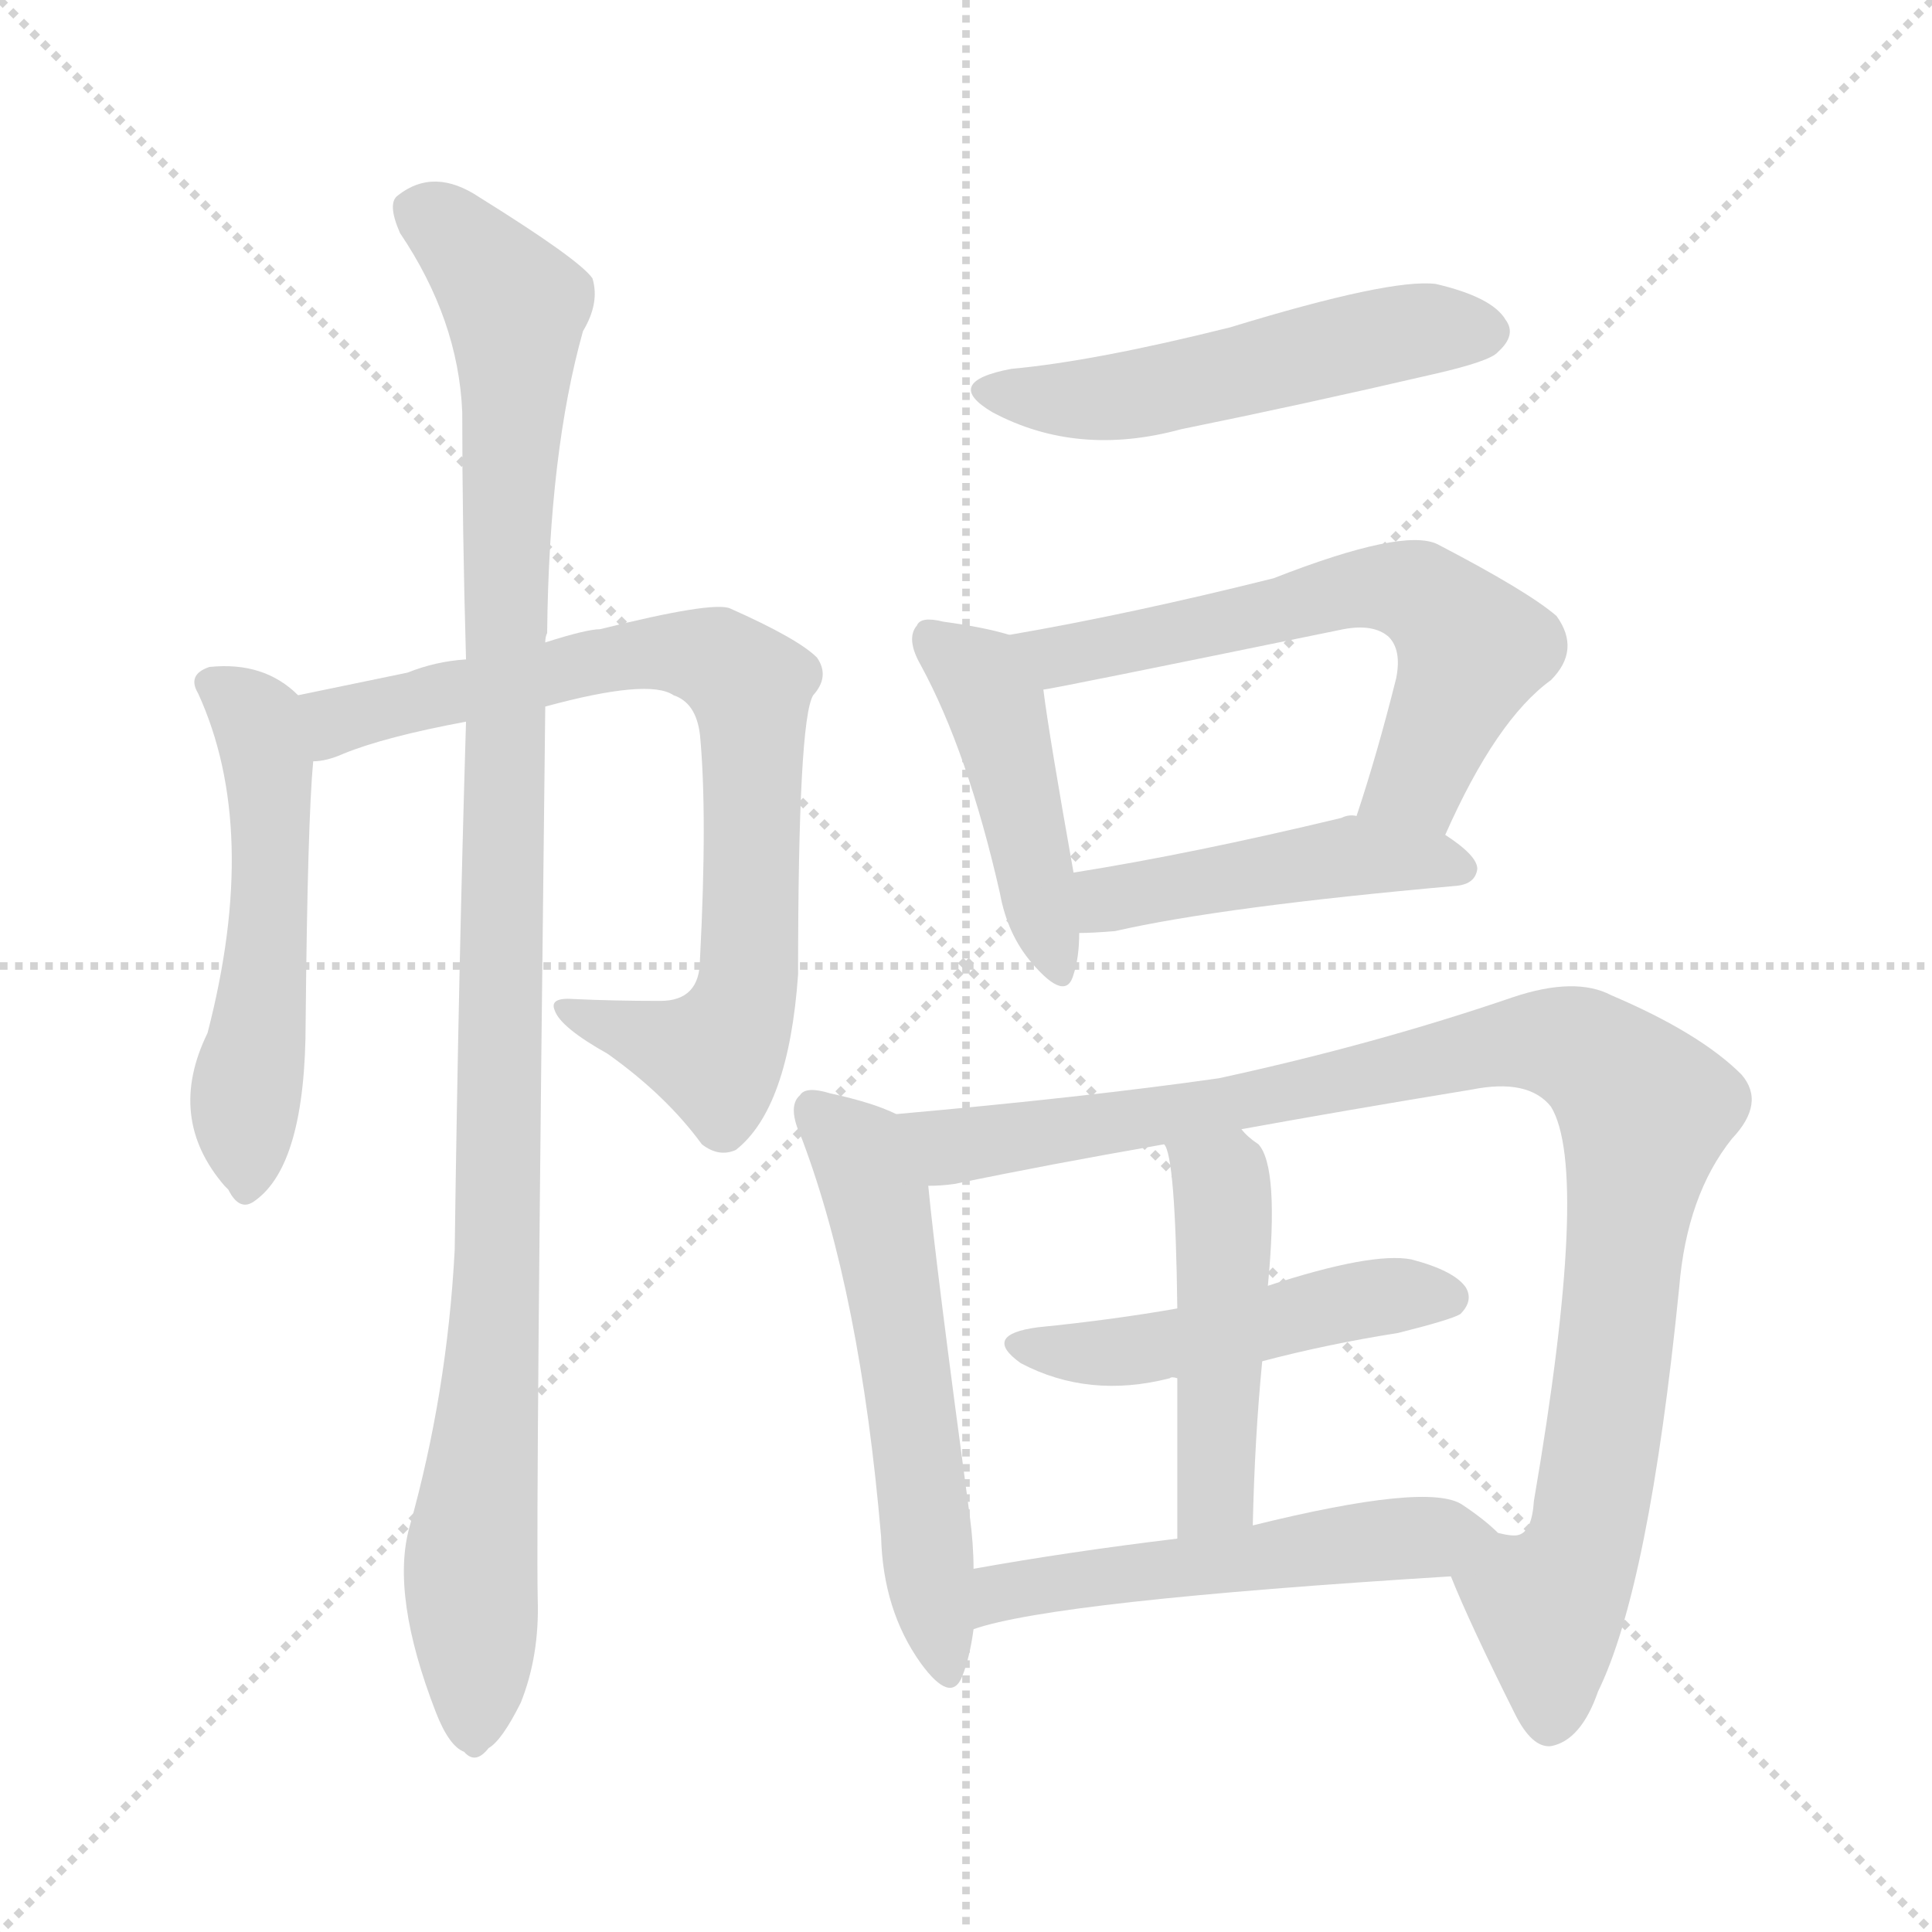 <svg version="1.1" viewBox="0 0 1024 1024" xmlns="http://www.w3.org/2000/svg">
  <g stroke="lightgray" stroke-dasharray="1,1" stroke-width="1" transform="scale(4, 4)">
    <line x1="0" y1="0" x2="256" y2="256"></line>
    <line x1="256" y1="0" x2="0" y2="256"></line>
    <line x1="128" y1="0" x2="128" y2="256"></line>
    <line x1="0" y1="128" x2="256" y2="128"></line>
  </g>
<g transform="scale(1, -1) translate(0, -900)">
   <style type="text/css">
    @keyframes keyframes0 {
      from {
       stroke: blue;
       stroke-dashoffset: 526;
       stroke-width: 128;
       }
       63% {
       animation-timing-function: step-end;
       stroke: blue;
       stroke-dashoffset: 0;
       stroke-width: 128;
       }
       to {
       stroke: black;
       stroke-width: 1024;
       }
       }
       #make-me-a-hanzi-animation-0 {
         animation: keyframes0 0.678s both;
         animation-delay: 0s;
         animation-timing-function: linear;
       }
    @keyframes keyframes1 {
      from {
       stroke: blue;
       stroke-dashoffset: 782;
       stroke-width: 128;
       }
       72% {
       animation-timing-function: step-end;
       stroke: blue;
       stroke-dashoffset: 0;
       stroke-width: 128;
       }
       to {
       stroke: black;
       stroke-width: 1024;
       }
       }
       #make-me-a-hanzi-animation-1 {
         animation: keyframes1 0.886s both;
         animation-delay: 0.678s;
         animation-timing-function: linear;
       }
    @keyframes keyframes2 {
      from {
       stroke: blue;
       stroke-dashoffset: 1081;
       stroke-width: 128;
       }
       78% {
       animation-timing-function: step-end;
       stroke: blue;
       stroke-dashoffset: 0;
       stroke-width: 128;
       }
       to {
       stroke: black;
       stroke-width: 1024;
       }
       }
       #make-me-a-hanzi-animation-2 {
         animation: keyframes2 1.13s both;
         animation-delay: 1.564s;
         animation-timing-function: linear;
       }
    @keyframes keyframes3 {
      from {
       stroke: blue;
       stroke-dashoffset: 520;
       stroke-width: 128;
       }
       63% {
       animation-timing-function: step-end;
       stroke: blue;
       stroke-dashoffset: 0;
       stroke-width: 128;
       }
       to {
       stroke: black;
       stroke-width: 1024;
       }
       }
       #make-me-a-hanzi-animation-3 {
         animation: keyframes3 0.673s both;
         animation-delay: 2.694s;
         animation-timing-function: linear;
       }
    @keyframes keyframes4 {
      from {
       stroke: blue;
       stroke-dashoffset: 447;
       stroke-width: 128;
       }
       59% {
       animation-timing-function: step-end;
       stroke: blue;
       stroke-dashoffset: 0;
       stroke-width: 128;
       }
       to {
       stroke: black;
       stroke-width: 1024;
       }
       }
       #make-me-a-hanzi-animation-4 {
         animation: keyframes4 0.614s both;
         animation-delay: 3.367s;
         animation-timing-function: linear;
       }
    @keyframes keyframes5 {
      from {
       stroke: blue;
       stroke-dashoffset: 616;
       stroke-width: 128;
       }
       67% {
       animation-timing-function: step-end;
       stroke: blue;
       stroke-dashoffset: 0;
       stroke-width: 128;
       }
       to {
       stroke: black;
       stroke-width: 1024;
       }
       }
       #make-me-a-hanzi-animation-5 {
         animation: keyframes5 0.751s both;
         animation-delay: 3.981s;
         animation-timing-function: linear;
       }
    @keyframes keyframes6 {
      from {
       stroke: blue;
       stroke-dashoffset: 462;
       stroke-width: 128;
       }
       60% {
       animation-timing-function: step-end;
       stroke: blue;
       stroke-dashoffset: 0;
       stroke-width: 128;
       }
       to {
       stroke: black;
       stroke-width: 1024;
       }
       }
       #make-me-a-hanzi-animation-6 {
         animation: keyframes6 0.626s both;
         animation-delay: 4.732s;
         animation-timing-function: linear;
       }
    @keyframes keyframes7 {
      from {
       stroke: blue;
       stroke-dashoffset: 565;
       stroke-width: 128;
       }
       65% {
       animation-timing-function: step-end;
       stroke: blue;
       stroke-dashoffset: 0;
       stroke-width: 128;
       }
       to {
       stroke: black;
       stroke-width: 1024;
       }
       }
       #make-me-a-hanzi-animation-7 {
         animation: keyframes7 0.71s both;
         animation-delay: 5.358s;
         animation-timing-function: linear;
       }
    @keyframes keyframes8 {
      from {
       stroke: blue;
       stroke-dashoffset: 996;
       stroke-width: 128;
       }
       76% {
       animation-timing-function: step-end;
       stroke: blue;
       stroke-dashoffset: 0;
       stroke-width: 128;
       }
       to {
       stroke: black;
       stroke-width: 1024;
       }
       }
       #make-me-a-hanzi-animation-8 {
         animation: keyframes8 1.061s both;
         animation-delay: 6.068s;
         animation-timing-function: linear;
       }
    @keyframes keyframes9 {
      from {
       stroke: blue;
       stroke-dashoffset: 484;
       stroke-width: 128;
       }
       61% {
       animation-timing-function: step-end;
       stroke: blue;
       stroke-dashoffset: 0;
       stroke-width: 128;
       }
       to {
       stroke: black;
       stroke-width: 1024;
       }
       }
       #make-me-a-hanzi-animation-9 {
         animation: keyframes9 0.644s both;
         animation-delay: 7.129s;
         animation-timing-function: linear;
       }
    @keyframes keyframes10 {
      from {
       stroke: blue;
       stroke-dashoffset: 474;
       stroke-width: 128;
       }
       61% {
       animation-timing-function: step-end;
       stroke: blue;
       stroke-dashoffset: 0;
       stroke-width: 128;
       }
       to {
       stroke: black;
       stroke-width: 1024;
       }
       }
       #make-me-a-hanzi-animation-10 {
         animation: keyframes10 0.636s both;
         animation-delay: 7.773s;
         animation-timing-function: linear;
       }
    @keyframes keyframes11 {
      from {
       stroke: blue;
       stroke-dashoffset: 532;
       stroke-width: 128;
       }
       63% {
       animation-timing-function: step-end;
       stroke: blue;
       stroke-dashoffset: 0;
       stroke-width: 128;
       }
       to {
       stroke: black;
       stroke-width: 1024;
       }
       }
       #make-me-a-hanzi-animation-11 {
         animation: keyframes11 0.683s both;
         animation-delay: 8.408s;
         animation-timing-function: linear;
       }
</style>
<path d="M 158.0 531.5 Q 140.0 549.5 111.0 546.5 Q 99.0 542.5 105.0 532.5 Q 138.0 460.5 110.0 352.5 Q 88.0 307.5 119.0 271.5 L 121.0 269.5 Q 127.0 257.5 135.0 263.5 Q 162.0 282.5 162.0 358.5 Q 163.0 464.5 166.0 496.5 C 168.0 523.5 168.0 523.5 158.0 531.5 Z" fill="lightgray"></path> 
<path d="M 289.0 525.5 Q 344.0 540.5 357.0 531.5 Q 369.0 527.5 371.0 510.5 Q 375.0 468.5 371.0 391.5 Q 371.0 369.5 350.0 369.5 Q 325.0 369.5 304.0 370.5 Q 291.0 371.5 294.0 364.5 Q 297.0 355.5 322.0 341.5 Q 353.0 319.5 372.0 293.5 Q 381.0 286.5 390.0 290.5 Q 418.0 312.5 423.0 383.5 Q 423.0 518.5 431.0 531.5 Q 440.0 541.5 433.0 551.5 Q 423.0 561.5 387.0 577.5 Q 378.0 581.5 318.0 566.5 Q 311.0 566.5 289.0 559.5 L 247.0 550.5 Q 231.0 549.5 216.0 543.5 Q 182.0 536.5 158.0 531.5 C 129.0 525.5 137.0 488.5 166.0 496.5 Q 173.0 496.5 182.0 500.5 Q 204.0 509.5 247.0 517.5 L 289.0 525.5 Z" fill="lightgray"></path> 
<path d="M 217.0 90.5 Q 207.0 54.5 231.0 -7.5 Q 238.0 -25.5 246.0 -28.5 Q 252.0 -35.5 259.0 -26.5 Q 266.0 -22.5 276.0 -2.5 Q 286.0 22.5 285.0 52.5 Q 284.0 100.5 289.0 525.5 L 289.0 559.5 Q 289.0 562.5 290.0 564.5 Q 291.0 660.5 309.0 724.5 Q 318.0 739.5 314.0 752.5 Q 307.0 762.5 254.0 795.5 Q 230.0 811.5 211.0 796.5 Q 205.0 792.5 212.0 776.5 Q 243.0 730.5 245.0 681.5 Q 245.0 620.5 247.0 550.5 L 247.0 517.5 Q 243.0 384.5 241.0 237.5 Q 237.0 161.5 217.0 90.5 Z" fill="lightgray"></path> 
<path d="M 536.0 704.5 Q 499.0 697.5 526.0 681.5 Q 571.0 657.5 626.0 672.5 Q 690.0 685.5 759.0 701.5 Q 790.0 708.5 794.0 713.5 Q 804.0 722.5 798.0 730.5 Q 791.0 742.5 761.0 749.5 Q 737.0 752.5 652.0 726.5 Q 580.0 708.5 536.0 704.5 Z" fill="lightgray"></path> 
<path d="M 535.0 563.5 Q 522.0 567.5 500.0 570.5 Q 488.0 573.5 486.0 568.5 Q 480.0 561.5 488.0 547.5 Q 513.0 501.5 530.0 426.5 Q 534.0 404.5 547.0 389.5 Q 565.0 368.5 569.0 383.5 Q 572.0 392.5 572.0 405.5 L 569.0 437.5 Q 556.0 510.5 553.0 534.5 C 550.0 559.5 550.0 559.5 535.0 563.5 Z" fill="lightgray"></path> 
<path d="M 766.0 457.5 Q 793.0 518.5 822.0 539.5 Q 838.0 555.5 825.0 573.5 Q 810.0 586.5 762.0 611.5 Q 744.0 620.5 675.0 593.5 Q 599.0 574.5 535.0 563.5 C 505.0 558.5 523.0 529.5 553.0 534.5 Q 556.0 534.5 712.0 566.5 Q 728.0 569.5 736.0 562.5 Q 743.0 555.5 740.0 540.5 Q 730.0 500.5 719.0 467.5 C 710.0 438.5 754.0 430.5 766.0 457.5 Z" fill="lightgray"></path> 
<path d="M 572.0 405.5 Q 579.0 405.5 591.0 406.5 Q 648.0 419.5 772.0 430.5 Q 782.0 431.5 783.0 439.5 Q 783.0 446.5 766.0 457.5 L 719.0 467.5 Q 715.0 468.5 711.0 466.5 Q 632.0 447.5 569.0 437.5 C 539.0 432.5 542.0 404.5 572.0 405.5 Z" fill="lightgray"></path> 
<path d="M 475.0 309.5 Q 463.0 315.5 440.0 320.5 Q 427.0 324.5 424.0 319.5 Q 417.0 313.5 425.0 296.5 Q 456.0 214.5 467.0 85.5 Q 468.0 46.5 488.0 18.5 Q 504.0 -3.5 510.0 11.5 Q 514.0 21.5 516.0 36.5 L 516.0 68.5 Q 516.0 81.5 514.0 96.5 Q 496.0 229.5 492.0 271.5 C 489.0 301.5 489.0 303.5 475.0 309.5 Z" fill="lightgray"></path> 
<path d="M 769.0 64.5 Q 779.0 39.5 803.0 -8.5 Q 812.0 -26.5 822.0 -25.5 Q 838.0 -22.5 847.0 3.5 Q 874.0 58.5 890.0 217.5 Q 894.0 266.5 918.0 296.5 Q 936.0 315.5 923.0 330.5 Q 901.0 352.5 854.0 372.5 Q 835.0 382.5 802.0 371.5 Q 729.0 346.5 646.0 328.5 Q 576.0 318.5 475.0 309.5 C 445.0 306.5 462.0 267.5 492.0 271.5 Q 499.0 271.5 506.0 272.5 Q 554.0 282.5 617.0 293.5 L 658.0 301.5 Q 713.0 311.5 780.0 322.5 Q 810.0 328.5 822.0 313.5 Q 843.0 279.5 813.0 104.5 Q 812.0 88.5 805.0 86.5 Q 802.0 85.5 794.0 87.5 C 767.0 73.5 765.0 72.5 769.0 64.5 Z" fill="lightgray"></path> 
<path d="M 669.0 178.5 Q 703.0 187.5 741.0 193.5 Q 769.0 200.5 774.0 203.5 Q 781.0 210.5 777.0 217.5 Q 771.0 226.5 748.0 232.5 Q 727.0 236.5 672.0 218.5 L 624.0 206.5 Q 590.0 200.5 550.0 196.5 Q 520.0 192.5 541.0 177.5 Q 577.0 158.5 620.0 169.5 Q 621.0 170.5 624.0 169.5 L 669.0 178.5 Z" fill="lightgray"></path> 
<path d="M 664.0 91.5 Q 665.0 137.5 669.0 178.5 L 672.0 218.5 Q 678.0 281.5 667.0 293.5 Q 661.0 297.5 658.0 301.5 C 637.0 322.5 607.0 321.5 617.0 293.5 Q 623.0 287.5 624.0 206.5 L 624.0 169.5 Q 624.0 135.5 624.0 84.5 C 624.0 54.5 663.0 61.5 664.0 91.5 Z" fill="lightgray"></path> 
<path d="M 516.0 36.5 Q 559.0 51.5 769.0 64.5 C 799.0 66.5 816.0 67.5 794.0 87.5 Q 787.0 94.5 775.0 102.5 Q 757.0 114.5 664.0 91.5 L 624.0 84.5 Q 566.0 77.5 516.0 68.5 C 486.0 63.5 487.0 27.5 516.0 36.5 Z" fill="lightgray"></path> 
      <clipPath id="make-me-a-hanzi-clip-0">
      <path d="M 158.0 531.5 Q 140.0 549.5 111.0 546.5 Q 99.0 542.5 105.0 532.5 Q 138.0 460.5 110.0 352.5 Q 88.0 307.5 119.0 271.5 L 121.0 269.5 Q 127.0 257.5 135.0 263.5 Q 162.0 282.5 162.0 358.5 Q 163.0 464.5 166.0 496.5 C 168.0 523.5 168.0 523.5 158.0 531.5 Z" fill="lightgray"></path>
      </clipPath>
      <path clip-path="url(#make-me-a-hanzi-clip-0)" d="M 118.0 535.5 L 136.0 517.5 L 143.0 484.5 L 131.0 274.5 " fill="none" id="make-me-a-hanzi-animation-0" stroke-dasharray="398 796" stroke-linecap="round"></path>

      <clipPath id="make-me-a-hanzi-clip-1">
      <path d="M 289.0 525.5 Q 344.0 540.5 357.0 531.5 Q 369.0 527.5 371.0 510.5 Q 375.0 468.5 371.0 391.5 Q 371.0 369.5 350.0 369.5 Q 325.0 369.5 304.0 370.5 Q 291.0 371.5 294.0 364.5 Q 297.0 355.5 322.0 341.5 Q 353.0 319.5 372.0 293.5 Q 381.0 286.5 390.0 290.5 Q 418.0 312.5 423.0 383.5 Q 423.0 518.5 431.0 531.5 Q 440.0 541.5 433.0 551.5 Q 423.0 561.5 387.0 577.5 Q 378.0 581.5 318.0 566.5 Q 311.0 566.5 289.0 559.5 L 247.0 550.5 Q 231.0 549.5 216.0 543.5 Q 182.0 536.5 158.0 531.5 C 129.0 525.5 137.0 488.5 166.0 496.5 Q 173.0 496.5 182.0 500.5 Q 204.0 509.5 247.0 517.5 L 289.0 525.5 Z" fill="lightgray"></path>
      </clipPath>
      <path clip-path="url(#make-me-a-hanzi-clip-1)" d="M 169.0 503.5 L 181.0 518.5 L 195.0 523.5 L 333.0 553.5 L 379.0 550.5 L 397.0 535.5 L 398.0 396.5 L 385.0 347.5 L 379.0 340.5 L 354.0 345.5 L 301.0 364.5 " fill="none" id="make-me-a-hanzi-animation-1" stroke-dasharray="654 1308" stroke-linecap="round"></path>

      <clipPath id="make-me-a-hanzi-clip-2">
      <path d="M 217.0 90.5 Q 207.0 54.5 231.0 -7.5 Q 238.0 -25.5 246.0 -28.5 Q 252.0 -35.5 259.0 -26.5 Q 266.0 -22.5 276.0 -2.5 Q 286.0 22.5 285.0 52.5 Q 284.0 100.5 289.0 525.5 L 289.0 559.5 Q 289.0 562.5 290.0 564.5 Q 291.0 660.5 309.0 724.5 Q 318.0 739.5 314.0 752.5 Q 307.0 762.5 254.0 795.5 Q 230.0 811.5 211.0 796.5 Q 205.0 792.5 212.0 776.5 Q 243.0 730.5 245.0 681.5 Q 245.0 620.5 247.0 550.5 L 247.0 517.5 Q 243.0 384.5 241.0 237.5 Q 237.0 161.5 217.0 90.5 Z" fill="lightgray"></path>
      </clipPath>
      <path clip-path="url(#make-me-a-hanzi-clip-2)" d="M 224.0 787.5 L 250.0 767.5 L 273.0 737.5 L 274.0 713.5 L 268.0 618.5 L 264.0 219.5 L 249.0 62.5 L 251.0 -15.5 " fill="none" id="make-me-a-hanzi-animation-2" stroke-dasharray="953 1906" stroke-linecap="round"></path>

      <clipPath id="make-me-a-hanzi-clip-3">
      <path d="M 536.0 704.5 Q 499.0 697.5 526.0 681.5 Q 571.0 657.5 626.0 672.5 Q 690.0 685.5 759.0 701.5 Q 790.0 708.5 794.0 713.5 Q 804.0 722.5 798.0 730.5 Q 791.0 742.5 761.0 749.5 Q 737.0 752.5 652.0 726.5 Q 580.0 708.5 536.0 704.5 Z" fill="lightgray"></path>
      </clipPath>
      <path clip-path="url(#make-me-a-hanzi-clip-3)" d="M 528.0 694.5 L 588.0 688.5 L 740.0 723.5 L 788.0 723.5 " fill="none" id="make-me-a-hanzi-animation-3" stroke-dasharray="392 784" stroke-linecap="round"></path>

      <clipPath id="make-me-a-hanzi-clip-4">
      <path d="M 535.0 563.5 Q 522.0 567.5 500.0 570.5 Q 488.0 573.5 486.0 568.5 Q 480.0 561.5 488.0 547.5 Q 513.0 501.5 530.0 426.5 Q 534.0 404.5 547.0 389.5 Q 565.0 368.5 569.0 383.5 Q 572.0 392.5 572.0 405.5 L 569.0 437.5 Q 556.0 510.5 553.0 534.5 C 550.0 559.5 550.0 559.5 535.0 563.5 Z" fill="lightgray"></path>
      </clipPath>
      <path clip-path="url(#make-me-a-hanzi-clip-4)" d="M 494.0 561.5 L 519.0 541.5 L 527.0 526.5 L 559.0 388.5 " fill="none" id="make-me-a-hanzi-animation-4" stroke-dasharray="319 638" stroke-linecap="round"></path>

      <clipPath id="make-me-a-hanzi-clip-5">
      <path d="M 766.0 457.5 Q 793.0 518.5 822.0 539.5 Q 838.0 555.5 825.0 573.5 Q 810.0 586.5 762.0 611.5 Q 744.0 620.5 675.0 593.5 Q 599.0 574.5 535.0 563.5 C 505.0 558.5 523.0 529.5 553.0 534.5 Q 556.0 534.5 712.0 566.5 Q 728.0 569.5 736.0 562.5 Q 743.0 555.5 740.0 540.5 Q 730.0 500.5 719.0 467.5 C 710.0 438.5 754.0 430.5 766.0 457.5 Z" fill="lightgray"></path>
      </clipPath>
      <path clip-path="url(#make-me-a-hanzi-clip-5)" d="M 543.0 561.5 L 568.0 552.5 L 712.0 587.5 L 758.0 582.5 L 781.0 555.5 L 751.0 486.5 L 726.0 472.5 " fill="none" id="make-me-a-hanzi-animation-5" stroke-dasharray="488 976" stroke-linecap="round"></path>

      <clipPath id="make-me-a-hanzi-clip-6">
      <path d="M 572.0 405.5 Q 579.0 405.5 591.0 406.5 Q 648.0 419.5 772.0 430.5 Q 782.0 431.5 783.0 439.5 Q 783.0 446.5 766.0 457.5 L 719.0 467.5 Q 715.0 468.5 711.0 466.5 Q 632.0 447.5 569.0 437.5 C 539.0 432.5 542.0 404.5 572.0 405.5 Z" fill="lightgray"></path>
      </clipPath>
      <path clip-path="url(#make-me-a-hanzi-clip-6)" d="M 576.0 411.5 L 587.0 423.5 L 708.0 445.5 L 774.0 439.5 " fill="none" id="make-me-a-hanzi-animation-6" stroke-dasharray="334 668" stroke-linecap="round"></path>

      <clipPath id="make-me-a-hanzi-clip-7">
      <path d="M 475.0 309.5 Q 463.0 315.5 440.0 320.5 Q 427.0 324.5 424.0 319.5 Q 417.0 313.5 425.0 296.5 Q 456.0 214.5 467.0 85.5 Q 468.0 46.5 488.0 18.5 Q 504.0 -3.5 510.0 11.5 Q 514.0 21.5 516.0 36.5 L 516.0 68.5 Q 516.0 81.5 514.0 96.5 Q 496.0 229.5 492.0 271.5 C 489.0 301.5 489.0 303.5 475.0 309.5 Z" fill="lightgray"></path>
      </clipPath>
      <path clip-path="url(#make-me-a-hanzi-clip-7)" d="M 431.0 311.5 L 453.0 292.5 L 465.0 264.5 L 500.0 17.5 " fill="none" id="make-me-a-hanzi-animation-7" stroke-dasharray="437 874" stroke-linecap="round"></path>

      <clipPath id="make-me-a-hanzi-clip-8">
      <path d="M 769.0 64.5 Q 779.0 39.5 803.0 -8.5 Q 812.0 -26.5 822.0 -25.5 Q 838.0 -22.5 847.0 3.5 Q 874.0 58.5 890.0 217.5 Q 894.0 266.5 918.0 296.5 Q 936.0 315.5 923.0 330.5 Q 901.0 352.5 854.0 372.5 Q 835.0 382.5 802.0 371.5 Q 729.0 346.5 646.0 328.5 Q 576.0 318.5 475.0 309.5 C 445.0 306.5 462.0 267.5 492.0 271.5 Q 499.0 271.5 506.0 272.5 Q 554.0 282.5 617.0 293.5 L 658.0 301.5 Q 713.0 311.5 780.0 322.5 Q 810.0 328.5 822.0 313.5 Q 843.0 279.5 813.0 104.5 Q 812.0 88.5 805.0 86.5 Q 802.0 85.5 794.0 87.5 C 767.0 73.5 765.0 72.5 769.0 64.5 Z" fill="lightgray"></path>
      </clipPath>
      <path clip-path="url(#make-me-a-hanzi-clip-8)" d="M 484.0 306.5 L 508.0 292.5 L 649.0 313.5 L 817.0 348.5 L 838.0 343.5 L 858.0 327.5 L 872.0 311.5 L 843.0 98.5 L 821.0 48.5 L 822.0 -11.5 " fill="none" id="make-me-a-hanzi-animation-8" stroke-dasharray="868 1736" stroke-linecap="round"></path>

      <clipPath id="make-me-a-hanzi-clip-9">
      <path d="M 669.0 178.5 Q 703.0 187.5 741.0 193.5 Q 769.0 200.5 774.0 203.5 Q 781.0 210.5 777.0 217.5 Q 771.0 226.5 748.0 232.5 Q 727.0 236.5 672.0 218.5 L 624.0 206.5 Q 590.0 200.5 550.0 196.5 Q 520.0 192.5 541.0 177.5 Q 577.0 158.5 620.0 169.5 Q 621.0 170.5 624.0 169.5 L 669.0 178.5 Z" fill="lightgray"></path>
      </clipPath>
      <path clip-path="url(#make-me-a-hanzi-clip-9)" d="M 543.0 188.5 L 552.0 183.5 L 591.0 183.5 L 722.0 211.5 L 767.0 212.5 " fill="none" id="make-me-a-hanzi-animation-9" stroke-dasharray="356 712" stroke-linecap="round"></path>

      <clipPath id="make-me-a-hanzi-clip-10">
      <path d="M 664.0 91.5 Q 665.0 137.5 669.0 178.5 L 672.0 218.5 Q 678.0 281.5 667.0 293.5 Q 661.0 297.5 658.0 301.5 C 637.0 322.5 607.0 321.5 617.0 293.5 Q 623.0 287.5 624.0 206.5 L 624.0 169.5 Q 624.0 135.5 624.0 84.5 C 624.0 54.5 663.0 61.5 664.0 91.5 Z" fill="lightgray"></path>
      </clipPath>
      <path clip-path="url(#make-me-a-hanzi-clip-10)" d="M 624.0 294.5 L 647.0 273.5 L 650.0 231.5 L 645.0 114.5 L 629.0 92.5 " fill="none" id="make-me-a-hanzi-animation-10" stroke-dasharray="346 692" stroke-linecap="round"></path>

      <clipPath id="make-me-a-hanzi-clip-11">
      <path d="M 516.0 36.5 Q 559.0 51.5 769.0 64.5 C 799.0 66.5 816.0 67.5 794.0 87.5 Q 787.0 94.5 775.0 102.5 Q 757.0 114.5 664.0 91.5 L 624.0 84.5 Q 566.0 77.5 516.0 68.5 C 486.0 63.5 487.0 27.5 516.0 36.5 Z" fill="lightgray"></path>
      </clipPath>
      <path clip-path="url(#make-me-a-hanzi-clip-11)" d="M 518.0 41.5 L 540.0 58.5 L 787.0 87.5 " fill="none" id="make-me-a-hanzi-animation-11" stroke-dasharray="404 808" stroke-linecap="round"></path>

</g>
</svg>
